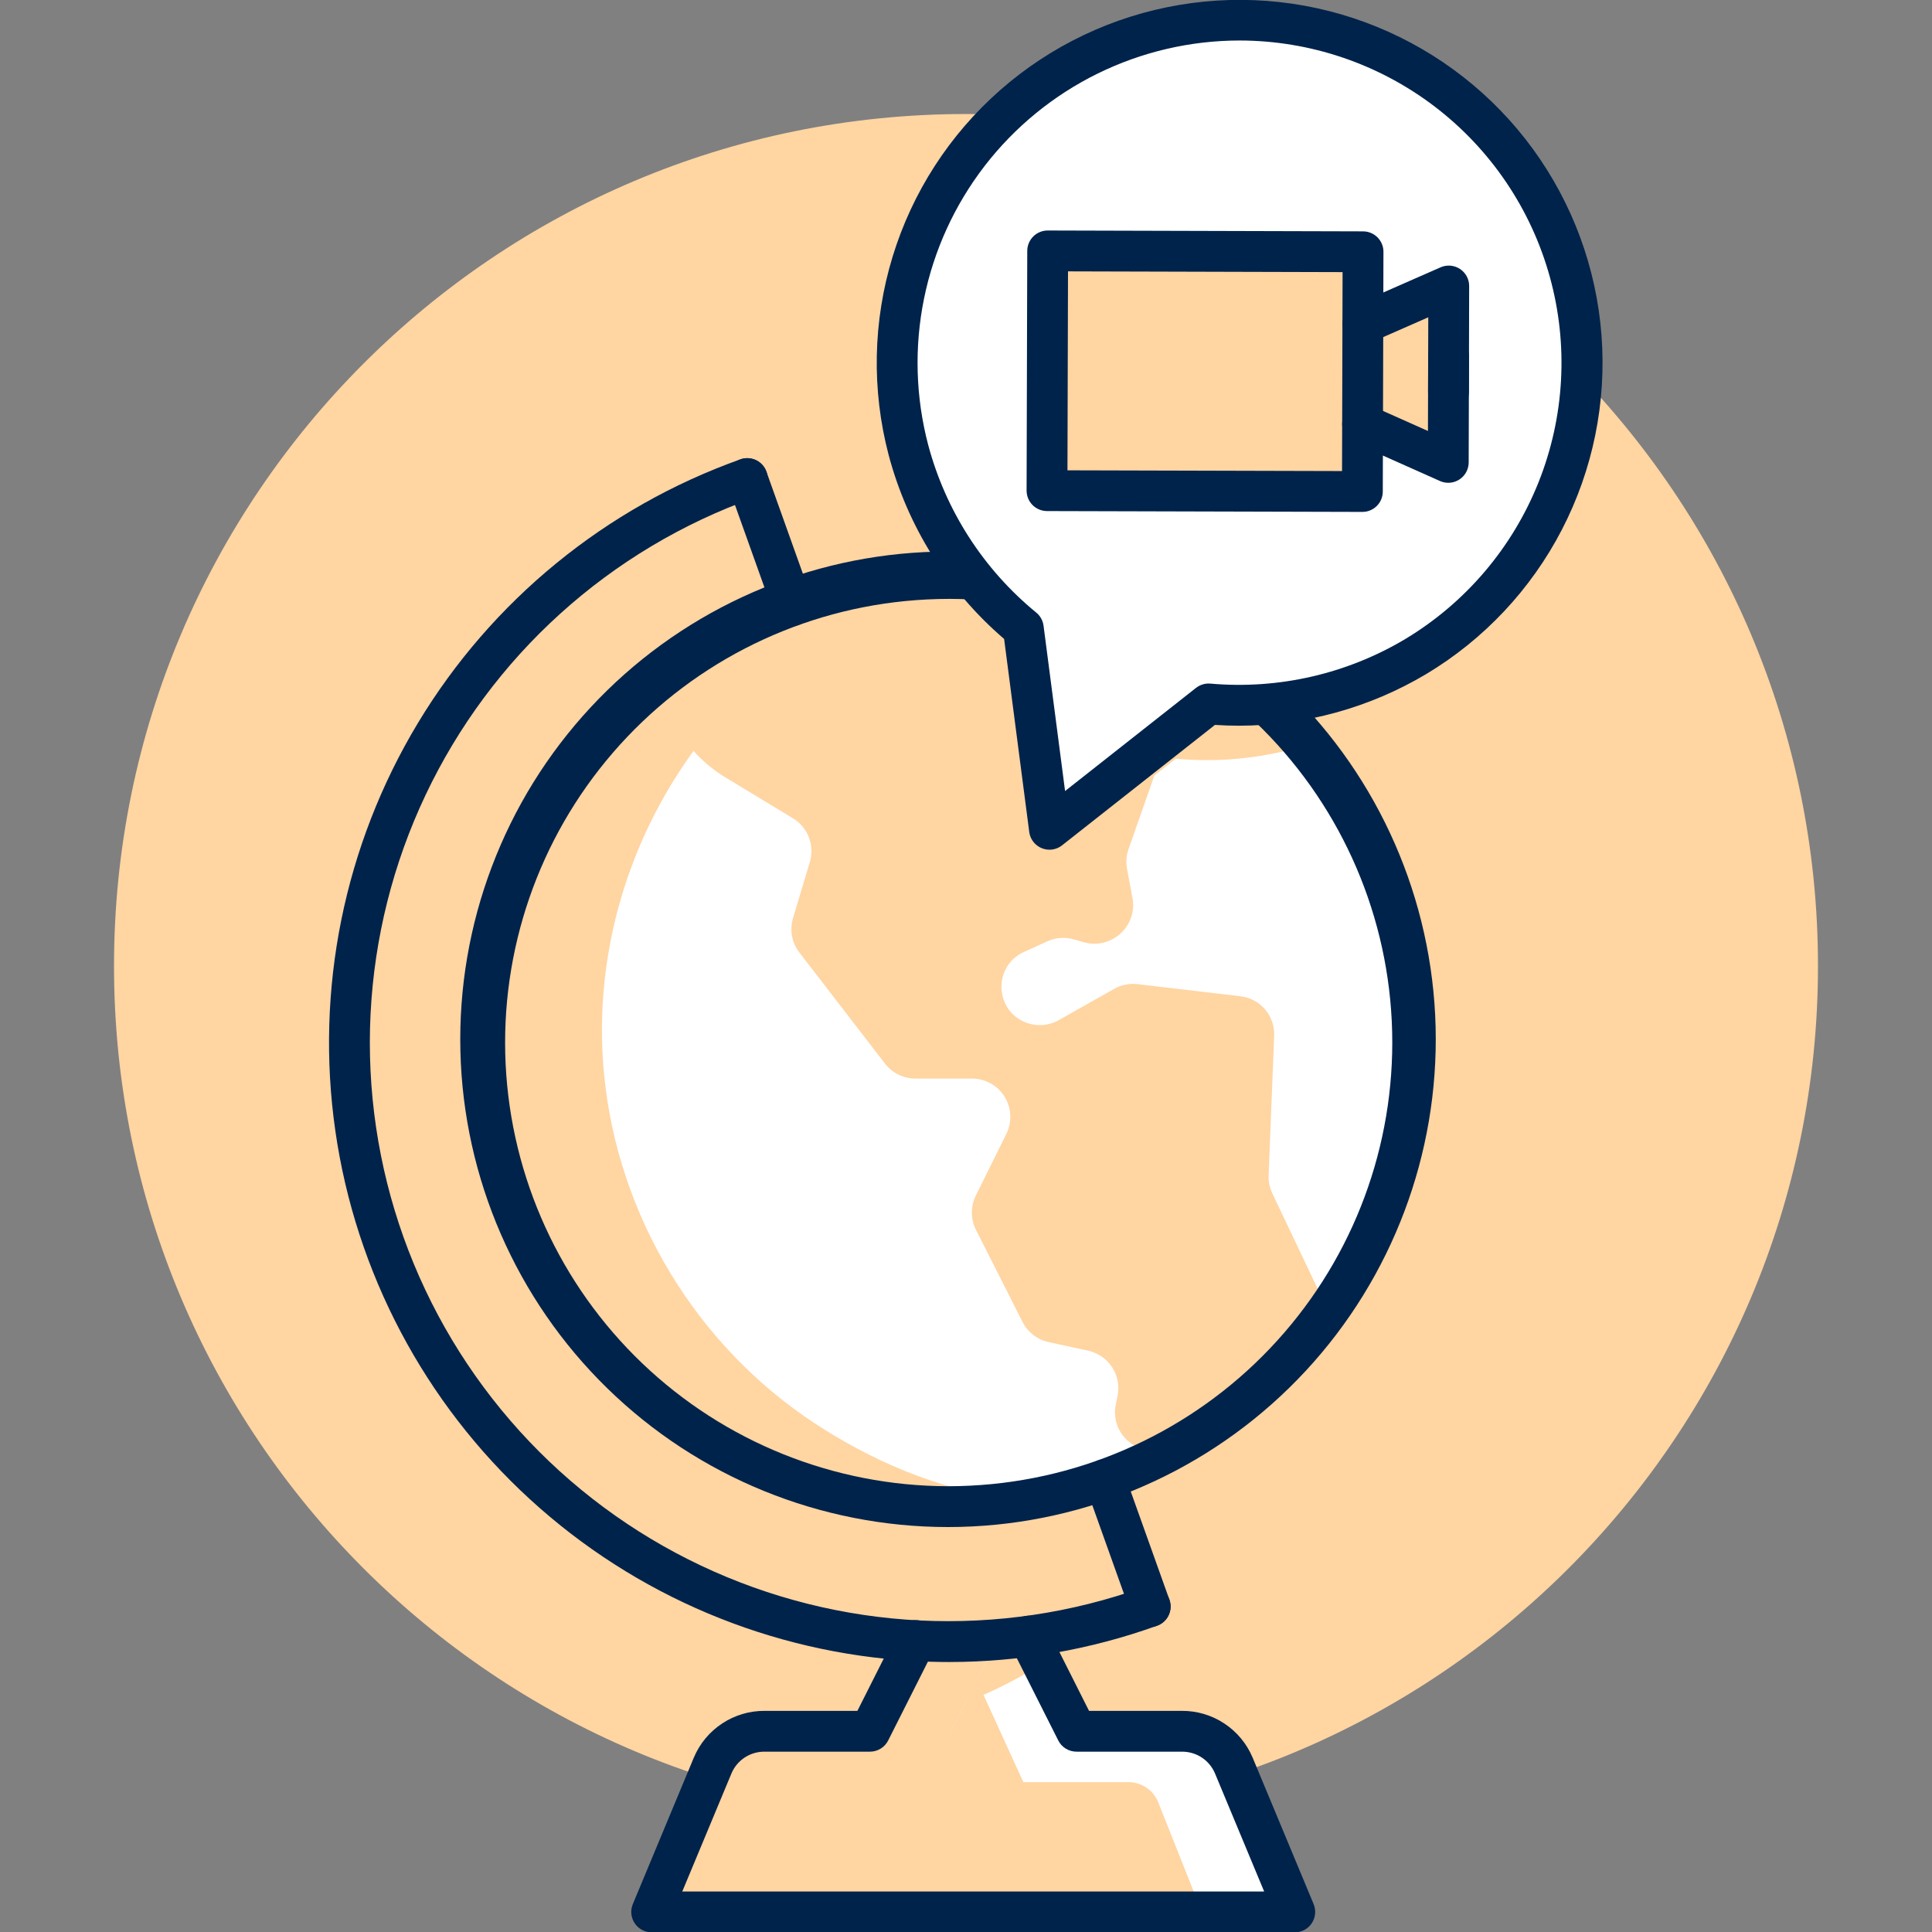 <svg width="85" height="85" viewBox="0 0 85 85" fill="none" xmlns="http://www.w3.org/2000/svg">
<rect x="0" y="0" width="85" height="85" fill="#808080" stroke="none"/>
<g clip-path="url(#clip0)">
<path d="M42.5 79.984C63.202 79.984 79.984 63.202 79.984 42.5C79.984 21.798 63.202 5.016 42.5 5.016C21.798 5.016 5.016 21.798 5.016 42.5C5.016 63.202 21.798 79.984 42.5 79.984Z" fill="#FFD5A2"/>
<path d="M41.739 66.284C53.014 66.284 62.155 57.143 62.155 45.868C62.155 34.593 53.014 25.452 41.739 25.452C30.464 25.452 21.323 34.593 21.323 45.868C21.323 57.143 30.464 66.284 41.739 66.284Z" fill="#FFD5A2"/>
<path d="M62.456 43.76C62.99 45.847 63.057 48.116 62.234 50.106C61.856 51.02 61.304 51.848 60.819 52.709C59.741 54.619 59.273 56.759 58.302 58.69C57.537 60.211 55.421 61.138 54.003 62.024C51.095 63.843 47.774 66.197 44.157 65.848C41.28 65.57 38.233 64.191 35.842 62.619C30.636 59.195 27.191 53.504 26.58 47.302C25.727 38.623 30.577 30.116 38.489 26.441C39.602 25.924 40.923 25.262 42.154 25.108C43.392 24.953 44.492 25.853 45.722 26.153C47.063 26.48 48.478 26.436 49.805 26.816C51.224 27.223 52.46 28.091 53.646 28.968C54.757 29.79 55.865 30.647 56.713 31.738C57.371 32.584 57.855 33.549 58.335 34.507L59.986 37.803C60.951 39.729 61.923 41.673 62.456 43.76Z" fill="white"/>
<path d="M31.856 34.166L34.889 36.004C35.208 36.197 35.454 36.491 35.588 36.84C35.722 37.188 35.737 37.572 35.629 37.929L34.89 40.394C34.813 40.65 34.798 40.921 34.847 41.184C34.895 41.448 35.006 41.695 35.169 41.907L38.938 46.796C39.095 47 39.297 47.165 39.529 47.279C39.76 47.393 40.014 47.452 40.272 47.452H42.765C43.052 47.452 43.334 47.525 43.584 47.665C43.835 47.804 44.045 48.005 44.197 48.248C44.348 48.492 44.435 48.77 44.449 49.056C44.462 49.343 44.403 49.628 44.276 49.885L42.932 52.602C42.816 52.837 42.756 53.095 42.758 53.357C42.759 53.618 42.821 53.876 42.939 54.11L44.987 58.159C45.1 58.382 45.262 58.578 45.459 58.731C45.657 58.884 45.887 58.991 46.131 59.045L47.877 59.426C48.31 59.521 48.688 59.783 48.93 60.154C49.171 60.526 49.257 60.977 49.168 61.412L49.09 61.793C48.821 63.104 50.115 64.191 51.36 63.699L54.129 62.604C54.328 62.525 54.51 62.41 54.666 62.263L57.881 59.229C58.141 58.985 58.316 58.664 58.381 58.314C58.447 57.964 58.4 57.602 58.247 57.28L55.975 52.5C55.858 52.253 55.803 51.982 55.813 51.709L56.059 45.572C56.076 45.148 55.932 44.733 55.656 44.41C55.381 44.087 54.993 43.88 54.572 43.831L50.048 43.298C49.693 43.257 49.334 43.329 49.023 43.504L46.574 44.885C46.371 44.999 46.148 45.07 45.917 45.093C45.687 45.117 45.453 45.092 45.232 45.022H45.232C43.763 44.552 43.645 42.519 45.05 41.882L46.083 41.413C46.447 41.248 46.858 41.218 47.242 41.328L47.686 41.455C47.929 41.524 48.184 41.538 48.433 41.495C48.682 41.453 48.918 41.355 49.123 41.209L49.141 41.197C49.404 41.011 49.608 40.753 49.729 40.455C49.85 40.157 49.883 39.83 49.824 39.513L49.584 38.225C49.53 37.935 49.553 37.637 49.651 37.359L51.267 32.751C51.344 32.53 51.375 32.297 51.357 32.064C51.339 31.831 51.273 31.605 51.163 31.399L48.853 27.071C48.723 26.828 48.536 26.621 48.309 26.467C48.081 26.313 47.819 26.218 47.545 26.189L41.279 25.518C40.89 25.476 38.408 25.237 38.081 25.453L30.243 31.254C29.211 31.936 30.798 33.525 31.856 34.166Z" fill="#FFD5A2"/>
<path d="M43.576 30.056L44.727 38.895L51.728 33.38C58.157 33.967 64.484 30.346 67.048 24.058C70.189 16.352 66.489 7.558 58.782 4.416C51.076 1.274 42.282 4.975 39.14 12.681C36.577 18.97 38.569 25.981 43.576 30.056Z" fill="#FFD5A2"/>
<path d="M41.704 67.184C36.105 67.182 30.727 64.993 26.72 61.081C22.713 57.171 20.393 51.848 20.256 46.251C20.119 40.653 22.175 35.223 25.985 31.121C29.796 27.018 35.059 24.567 40.652 24.291C46.244 24.015 51.723 25.936 55.919 29.644C60.115 33.352 62.695 38.553 63.109 44.137C63.523 49.721 61.739 55.246 58.136 59.532C54.533 63.818 49.398 66.527 43.826 67.079C43.116 67.149 42.409 67.184 41.704 67.184ZM41.775 26.348C41.129 26.348 40.48 26.38 39.828 26.444C34.844 26.935 30.24 29.322 26.968 33.113C23.695 36.903 22.005 41.806 22.245 46.808C22.486 51.809 24.64 56.527 28.262 59.986C31.883 63.444 36.696 65.378 41.703 65.388C42.349 65.388 42.998 65.356 43.65 65.292C48.633 64.801 53.237 62.414 56.51 58.623C59.783 54.833 61.473 49.93 61.232 44.928C60.992 39.926 58.838 35.209 55.216 31.75C51.594 28.292 46.782 26.358 41.775 26.348Z" fill="#00234B"/>
<path d="M40.286 72.177L38.275 76.168H33.646C33.159 76.165 32.681 76.306 32.274 76.573C31.867 76.84 31.547 77.221 31.356 77.669L28.671 84.117H56.965L54.28 77.669C54.089 77.221 53.769 76.84 53.362 76.573C52.954 76.306 52.477 76.165 51.99 76.168H47.361L45.35 72.177L45.263 71.985" fill="#FFD5A2"/>
<path d="M41.844 76.168H37.215C36.728 76.165 36.251 76.306 35.843 76.573C35.436 76.84 35.116 77.221 34.925 77.669L32.24 84.117H52.903C53.884 84.117 55.25 84.37 56.191 84.117C56.762 83.964 56.634 83.416 56.659 82.808C56.684 82.167 56.662 81.521 56.498 80.897C56.287 80.094 55.86 79.369 55.437 78.655L54.298 76.731C54.196 76.559 54.088 76.38 53.918 76.274C53.687 76.131 53.394 76.152 53.123 76.179L50.538 76.431C49.686 76.515 48.757 76.58 48.044 76.106C46.973 75.393 46.918 73.878 46.427 72.689C46.347 72.495 46.247 72.298 46.077 72.174C45.91 72.052 45.696 72.015 45.49 71.994C44.729 71.916 44.084 71.858 43.68 72.524C43.412 72.966 43.208 73.462 42.975 73.923L41.844 76.168Z" fill="white"/>
<path d="M33.733 78.082H40.871L43.397 73.087L40.286 72.177L39.054 75.357L38.275 76.2L35.096 76.655L33.733 78.082Z" fill="#FFD5A2"/>
<path d="M42.975 73.924L45.024 78.407H49.648C49.931 78.407 50.206 78.492 50.44 78.65C50.673 78.808 50.854 79.033 50.958 79.296L52.617 83.469H31.396L33.473 79.38L35.095 77.693L41.844 76.169L42.975 73.924Z" fill="#FFD5A2"/>
<path d="M43.855 72.177L42.485 74.896C44.291 74.184 45.987 73.221 47.524 72.035L43.855 72.177Z" fill="#FFD5A2"/>
<path d="M36.516 76.268C36.844 76.242 37.17 76.209 37.494 76.169H37.215C36.978 76.169 36.743 76.202 36.516 76.268Z" fill="#FFD5A2"/>
<path d="M56.965 85.015H28.671C28.523 85.015 28.378 84.978 28.247 84.909C28.117 84.839 28.006 84.738 27.924 84.615C27.842 84.492 27.792 84.351 27.777 84.204C27.763 84.057 27.785 83.909 27.842 83.772L30.527 77.324C30.785 76.711 31.219 76.189 31.775 75.824C32.33 75.458 32.981 75.266 33.646 75.271H37.722L39.484 71.773C39.591 71.56 39.778 71.399 40.004 71.324C40.116 71.287 40.234 71.273 40.352 71.281C40.47 71.29 40.584 71.322 40.69 71.375C40.795 71.428 40.889 71.501 40.966 71.59C41.043 71.68 41.101 71.783 41.138 71.895C41.175 72.007 41.19 72.125 41.181 72.243C41.172 72.361 41.141 72.475 41.088 72.581L39.077 76.572C39.002 76.721 38.888 76.846 38.746 76.933C38.605 77.02 38.442 77.066 38.275 77.066H33.646C33.336 77.062 33.031 77.15 32.771 77.318C32.511 77.487 32.307 77.729 32.185 78.014L30.017 83.219H55.618L53.451 78.014C53.329 77.729 53.125 77.487 52.864 77.318C52.604 77.15 52.3 77.062 51.99 77.066H47.361C47.194 77.066 47.031 77.02 46.89 76.933C46.748 76.846 46.633 76.721 46.559 76.572L44.548 72.581C44.543 72.57 44.538 72.559 44.533 72.549L44.446 72.357C44.347 72.141 44.339 71.894 44.422 71.671C44.505 71.448 44.674 71.267 44.891 71.168C45.107 71.07 45.354 71.061 45.577 71.144C45.8 71.228 45.981 71.396 46.08 71.613L46.16 71.788L47.913 75.271H51.99C52.655 75.266 53.306 75.458 53.861 75.824C54.416 76.189 54.851 76.711 55.109 77.324L57.794 83.772C57.85 83.909 57.873 84.057 57.858 84.204C57.844 84.351 57.794 84.492 57.712 84.615C57.63 84.738 57.519 84.839 57.388 84.909C57.258 84.978 57.112 85.015 56.965 85.015Z" fill="#00234B"/>
<path d="M41.753 73.122C41.235 73.122 40.717 73.107 40.197 73.077C33.917 72.725 27.952 70.211 23.315 65.961C18.677 61.712 15.653 55.989 14.755 49.763C13.857 43.537 15.141 37.193 18.389 31.806C21.637 26.419 26.648 22.322 32.573 20.209C32.684 20.17 32.802 20.152 32.919 20.158C33.037 20.164 33.153 20.193 33.26 20.243C33.366 20.294 33.462 20.365 33.541 20.452C33.62 20.539 33.681 20.642 33.721 20.753C33.761 20.864 33.778 20.982 33.772 21.099C33.766 21.217 33.737 21.333 33.687 21.439C33.636 21.546 33.565 21.641 33.478 21.721C33.39 21.8 33.288 21.861 33.177 21.9C30.027 23.023 27.13 24.756 24.65 26.998C22.17 29.241 20.157 31.951 18.725 34.973C17.292 37.994 16.47 41.268 16.303 44.608C16.137 47.947 16.631 51.287 17.755 54.436C18.88 57.585 20.615 60.481 22.859 62.959C25.104 65.438 27.815 67.449 30.838 68.879C33.86 70.309 37.135 71.13 40.474 71.294C43.814 71.458 47.153 70.962 50.301 69.835C50.413 69.795 50.53 69.778 50.648 69.784C50.766 69.79 50.881 69.818 50.988 69.869C51.095 69.919 51.19 69.99 51.269 70.078C51.349 70.165 51.41 70.267 51.45 70.378C51.489 70.489 51.507 70.607 51.501 70.725C51.495 70.843 51.466 70.958 51.415 71.065C51.365 71.171 51.294 71.267 51.206 71.346C51.119 71.425 51.017 71.486 50.906 71.526C47.969 72.581 44.873 73.121 41.753 73.122Z" fill="#00234B"/>
<path d="M50.603 71.579C50.418 71.578 50.237 71.521 50.086 71.414C49.935 71.308 49.82 71.157 49.758 70.983L47.763 65.4C47.683 65.175 47.696 64.928 47.797 64.713C47.899 64.498 48.083 64.332 48.307 64.252C48.531 64.172 48.778 64.184 48.993 64.286C49.208 64.388 49.374 64.571 49.454 64.796L51.449 70.379C51.497 70.514 51.512 70.659 51.493 70.802C51.473 70.944 51.42 71.08 51.337 71.198C51.254 71.315 51.144 71.411 51.017 71.477C50.889 71.544 50.747 71.578 50.603 71.579Z" fill="#00234B"/>
<path d="M34.869 27.536C34.684 27.536 34.504 27.479 34.352 27.372C34.201 27.265 34.086 27.115 34.024 26.94L32.029 21.357C31.95 21.133 31.962 20.886 32.064 20.671C32.166 20.456 32.349 20.29 32.573 20.21C32.797 20.13 33.044 20.142 33.259 20.244C33.474 20.346 33.64 20.529 33.72 20.753L35.715 26.336C35.763 26.472 35.778 26.617 35.759 26.759C35.739 26.902 35.686 27.038 35.603 27.155C35.52 27.273 35.41 27.369 35.283 27.435C35.155 27.501 35.013 27.536 34.869 27.536Z" fill="#00234B"/>
<path d="M45.022 27.647L46.172 36.485L53.174 30.97C59.603 31.557 65.93 27.937 68.493 21.648C71.635 13.942 67.935 5.148 60.228 2.006C52.522 -1.135 43.728 2.565 40.586 10.272C38.023 16.56 40.015 23.572 45.022 27.647Z" fill="white"/>
<path d="M46.172 37.383C45.954 37.383 45.744 37.303 45.58 37.16C45.416 37.016 45.31 36.817 45.282 36.601L44.177 28.111C41.704 25.989 39.933 23.168 39.097 20.018C38.343 17.15 38.404 14.128 39.271 11.292C40.138 8.455 41.778 5.917 44.008 3.961C46.237 2.004 48.967 0.707 51.892 0.216C54.816 -0.276 57.82 0.056 60.567 1.176C63.313 2.296 65.693 4.158 67.441 6.554C69.188 8.951 70.233 11.787 70.459 14.744C70.685 17.701 70.083 20.663 68.72 23.297C67.358 25.931 65.288 28.134 62.744 29.658C60.253 31.141 57.409 31.925 54.51 31.928C54.157 31.928 53.805 31.916 53.453 31.893L46.728 37.19C46.569 37.315 46.374 37.383 46.172 37.383ZM54.539 1.782C52.371 1.783 50.232 2.282 48.287 3.239C46.342 4.197 44.642 5.587 43.318 7.304C41.995 9.021 41.083 11.019 40.652 13.144C40.221 15.268 40.283 17.463 40.833 19.561C41.603 22.462 43.267 25.048 45.589 26.95C45.767 27.095 45.883 27.303 45.912 27.531L46.859 34.802L52.618 30.265C52.799 30.123 53.027 30.055 53.256 30.076C56.246 30.339 59.244 29.654 61.822 28.117C64.479 26.521 66.539 24.099 67.688 21.221C68.837 18.343 69.012 15.168 68.186 12.182C67.36 9.195 65.579 6.561 63.114 4.683C60.649 2.805 57.637 1.786 54.539 1.782Z" fill="#00234B"/>
<path d="M63.83 20.087L63.749 16.991L63.628 12.33L59.898 14.099L59.815 10.934L45.944 11.295L46.219 21.839L60.09 21.478L60.013 18.515L63.83 20.087ZM60.013 18.515L59.898 14.099L60.013 18.515Z" fill="#FFD5A2"/>
<path d="M59.94 22.522H59.937L46.062 22.485C45.944 22.484 45.827 22.461 45.718 22.415C45.61 22.37 45.511 22.303 45.428 22.22C45.344 22.136 45.279 22.037 45.234 21.928C45.189 21.819 45.166 21.702 45.166 21.584L45.195 11.037C45.196 10.799 45.291 10.571 45.459 10.403C45.627 10.236 45.855 10.141 46.093 10.141H46.095L59.971 10.179C60.089 10.18 60.206 10.203 60.314 10.248C60.423 10.294 60.522 10.36 60.605 10.444C60.688 10.527 60.754 10.627 60.799 10.736C60.844 10.845 60.867 10.961 60.866 11.079L60.837 21.627C60.837 21.865 60.742 22.092 60.574 22.26C60.405 22.428 60.178 22.522 59.94 22.522ZM46.964 20.692L59.044 20.724L59.068 11.972L46.988 11.939L46.964 20.692Z" fill="#00234B"/>
<path d="M63.727 18.143H63.725C63.486 18.142 63.258 18.047 63.09 17.878C62.923 17.709 62.829 17.48 62.829 17.242L62.838 13.96L60.321 15.066C60.213 15.113 60.097 15.139 59.979 15.142C59.861 15.144 59.744 15.124 59.634 15.081C59.524 15.038 59.424 14.974 59.339 14.892C59.254 14.811 59.185 14.713 59.138 14.605C59.09 14.497 59.065 14.381 59.062 14.263C59.06 14.145 59.08 14.028 59.123 13.918C59.166 13.808 59.23 13.708 59.312 13.623C59.393 13.538 59.491 13.47 59.599 13.422L63.379 11.761C63.515 11.701 63.665 11.676 63.814 11.688C63.963 11.701 64.106 11.75 64.231 11.832C64.356 11.914 64.459 12.026 64.53 12.157C64.601 12.289 64.638 12.436 64.637 12.585L64.625 17.247C64.624 17.485 64.529 17.713 64.361 17.881C64.193 18.048 63.965 18.143 63.727 18.143Z" fill="#00234B"/>
<path d="M63.718 21.241C63.592 21.241 63.468 21.214 63.353 21.163L59.582 19.481C59.474 19.433 59.377 19.364 59.296 19.279C59.215 19.193 59.151 19.093 59.109 18.983C59.067 18.872 59.047 18.755 59.05 18.637C59.053 18.519 59.079 18.403 59.127 18.295C59.175 18.188 59.244 18.09 59.33 18.009C59.415 17.928 59.516 17.865 59.626 17.823C59.736 17.78 59.854 17.76 59.972 17.764C60.09 17.767 60.206 17.793 60.313 17.841L62.824 18.961L62.833 15.678C62.834 15.441 62.929 15.213 63.097 15.045C63.265 14.877 63.493 14.783 63.731 14.783H63.733C63.971 14.784 64.2 14.879 64.368 15.048C64.535 15.217 64.629 15.445 64.629 15.683L64.616 20.345C64.615 20.583 64.52 20.811 64.352 20.978C64.184 21.146 63.956 21.241 63.718 21.241Z" fill="#00234B"/>
<path d="M34.211 79.385L34.483 78.731C34.563 78.539 34.698 78.375 34.871 78.259C35.044 78.144 35.248 78.082 35.456 78.082H36.598L36.653 77.368H33.733L33.473 79.185L34.211 79.385Z" fill="#FFD5A2"/>
</g>
<defs>
<clipPath id="clip0">
<rect width="85" height="85" fill="white"/>
</clipPath>
</defs>
</svg>
